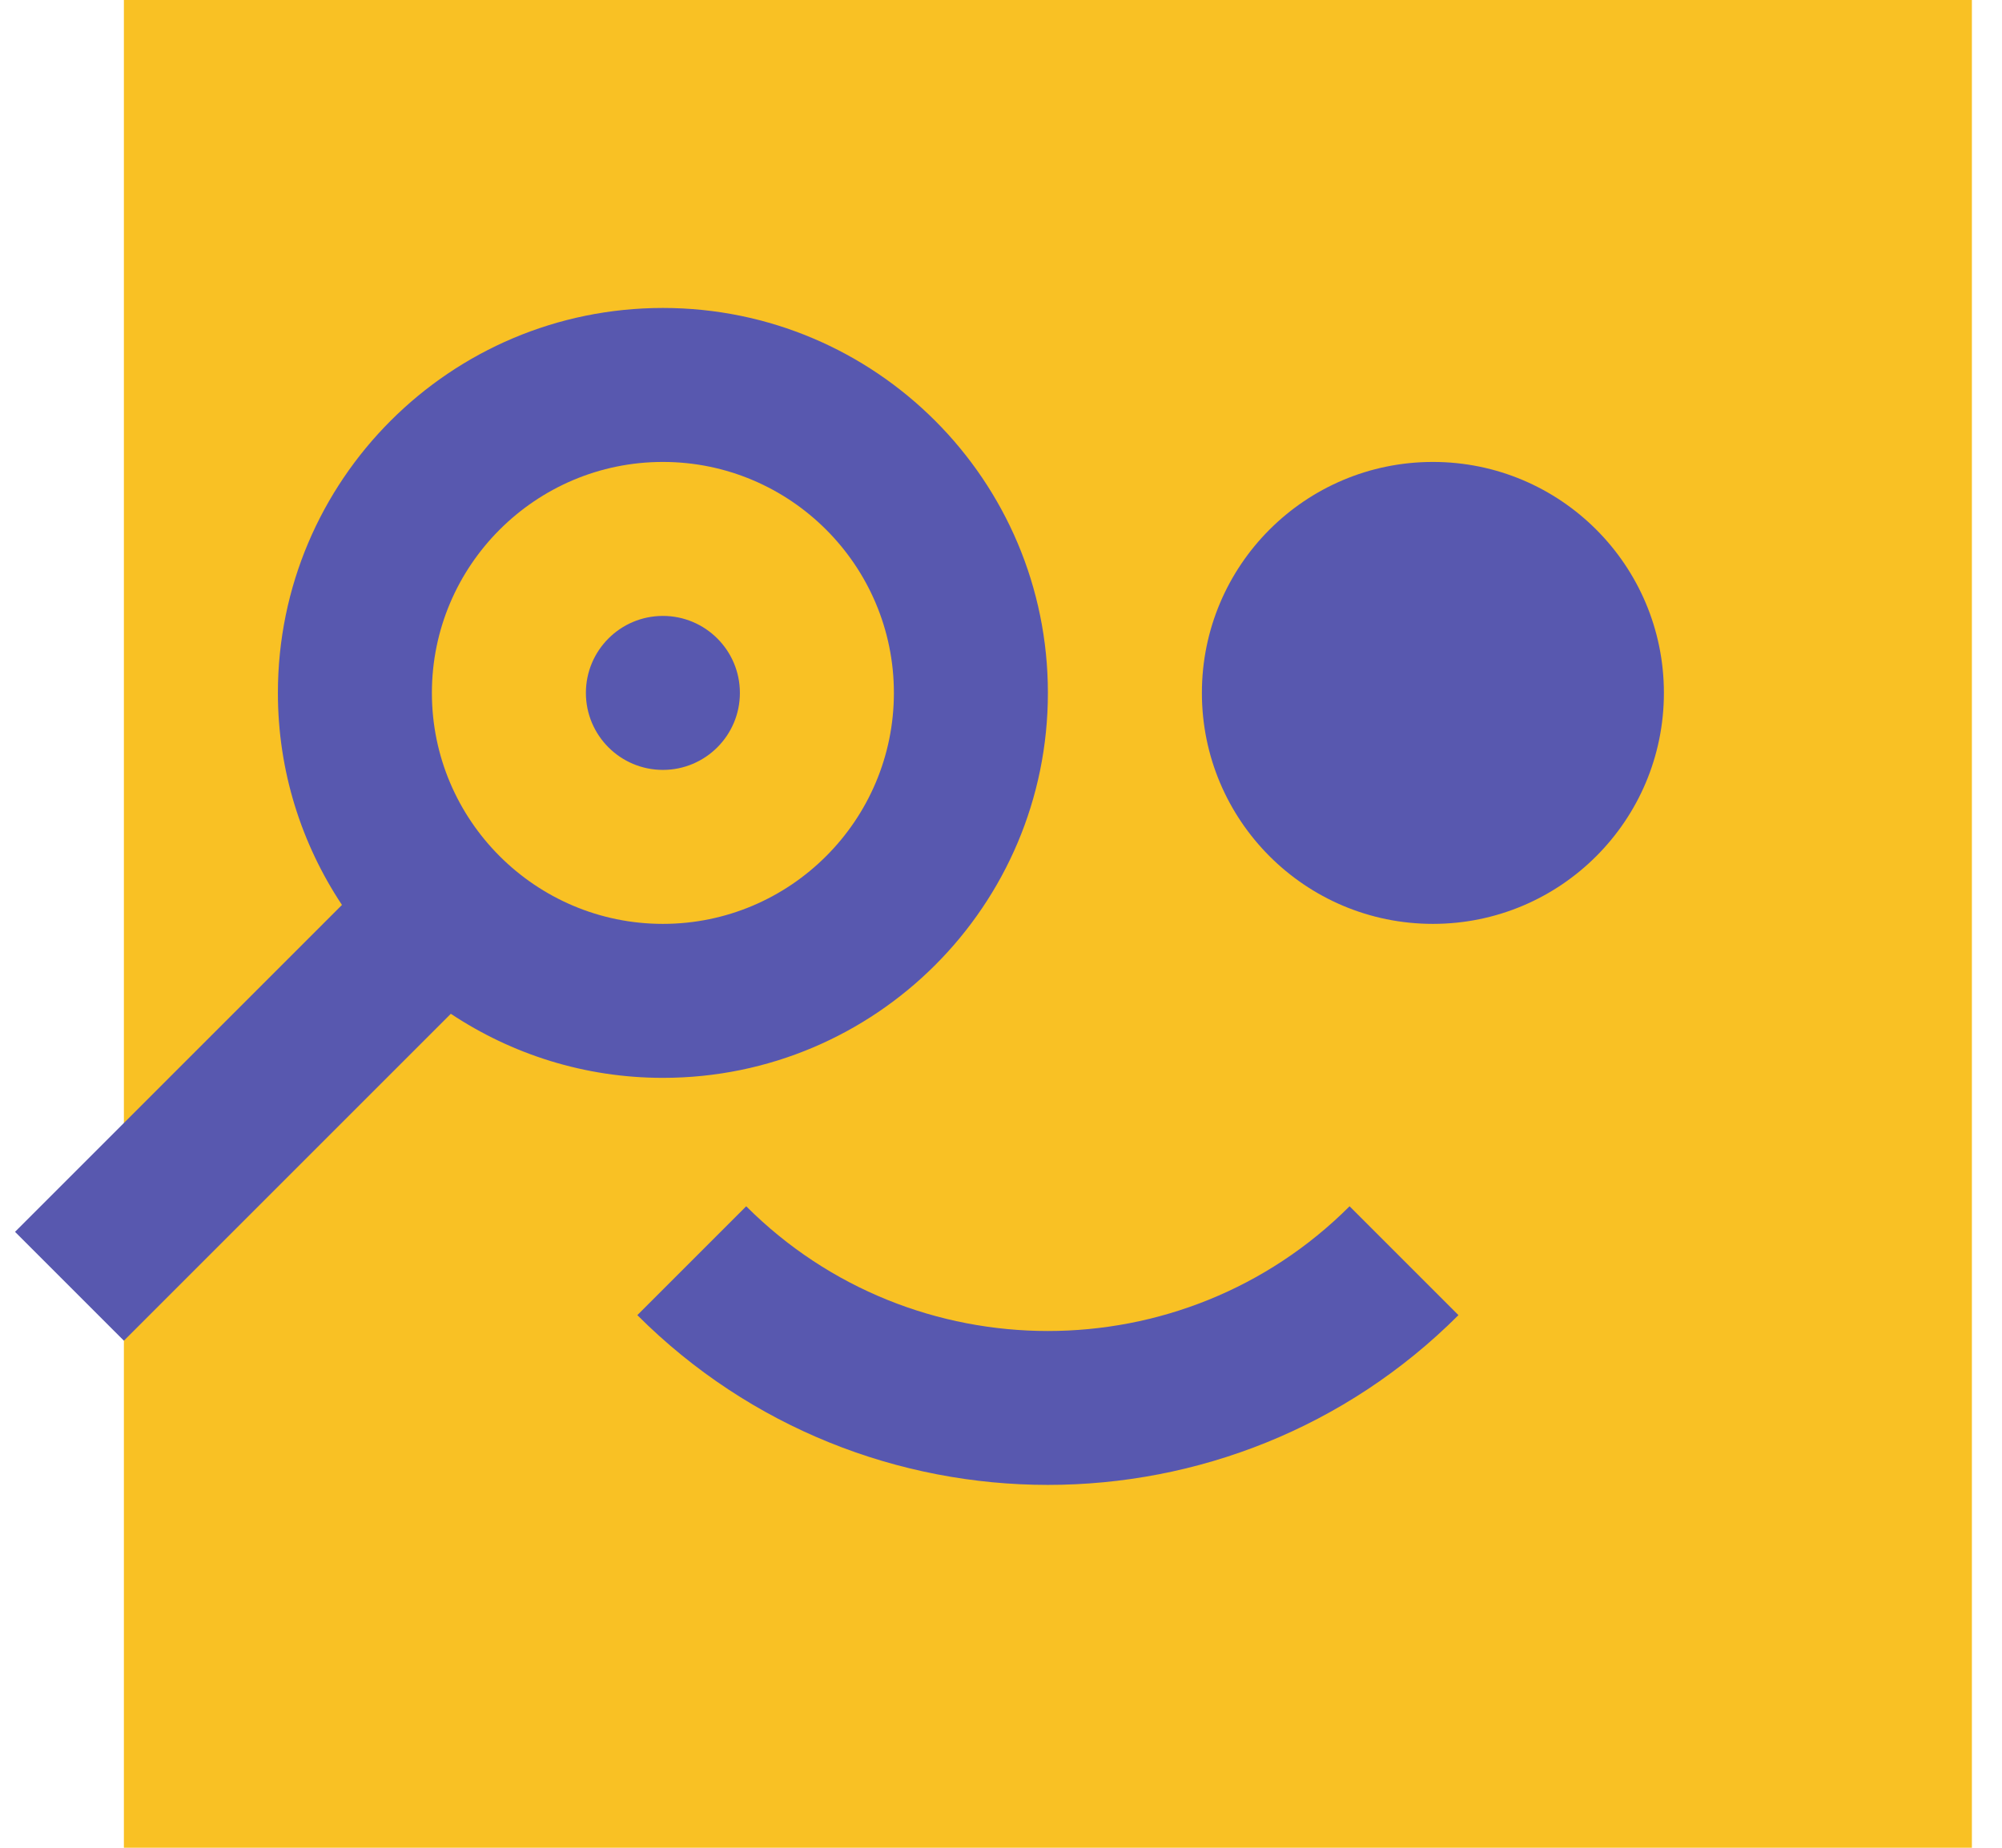 <svg width="26" height="24" viewBox="0 0 26 24" fill="none" xmlns="http://www.w3.org/2000/svg">
<path d="M1.609 0H25.609V24H1.609V0Z" fill="#F9C124"/>
<path d="M7.609 9C7.609 8.448 8.057 8 8.609 8C9.161 8 9.609 8.448 9.609 9C9.609 9.552 9.161 10 8.609 10C8.057 10 7.609 9.552 7.609 9ZM18.609 6C16.952 6 15.609 7.343 15.609 9C15.609 10.657 16.952 12 18.609 12C20.266 12 21.609 10.657 21.609 9C21.609 7.343 20.266 6 18.609 6ZM5.855 13.168L1.609 17.414L0.195 16L4.441 11.754C3.917 10.964 3.609 10.019 3.609 9C3.609 6.239 5.848 4 8.609 4C11.37 4 13.609 6.239 13.609 9C13.609 11.762 11.37 14 8.609 14C7.59 14 6.645 13.692 5.855 13.168ZM5.609 9C5.609 10.654 6.955 12 8.609 12C10.263 12 11.609 10.654 11.609 9C11.609 7.346 10.263 6 8.609 6C6.955 6 5.609 7.346 5.609 9ZM9.691 15.668L8.277 17.082C9.747 18.552 11.678 19.287 13.609 19.287C15.54 19.287 17.471 18.552 18.941 17.082L17.527 15.668C15.367 17.828 11.851 17.828 9.691 15.668Z" fill="#5858AF"/>
</svg>
